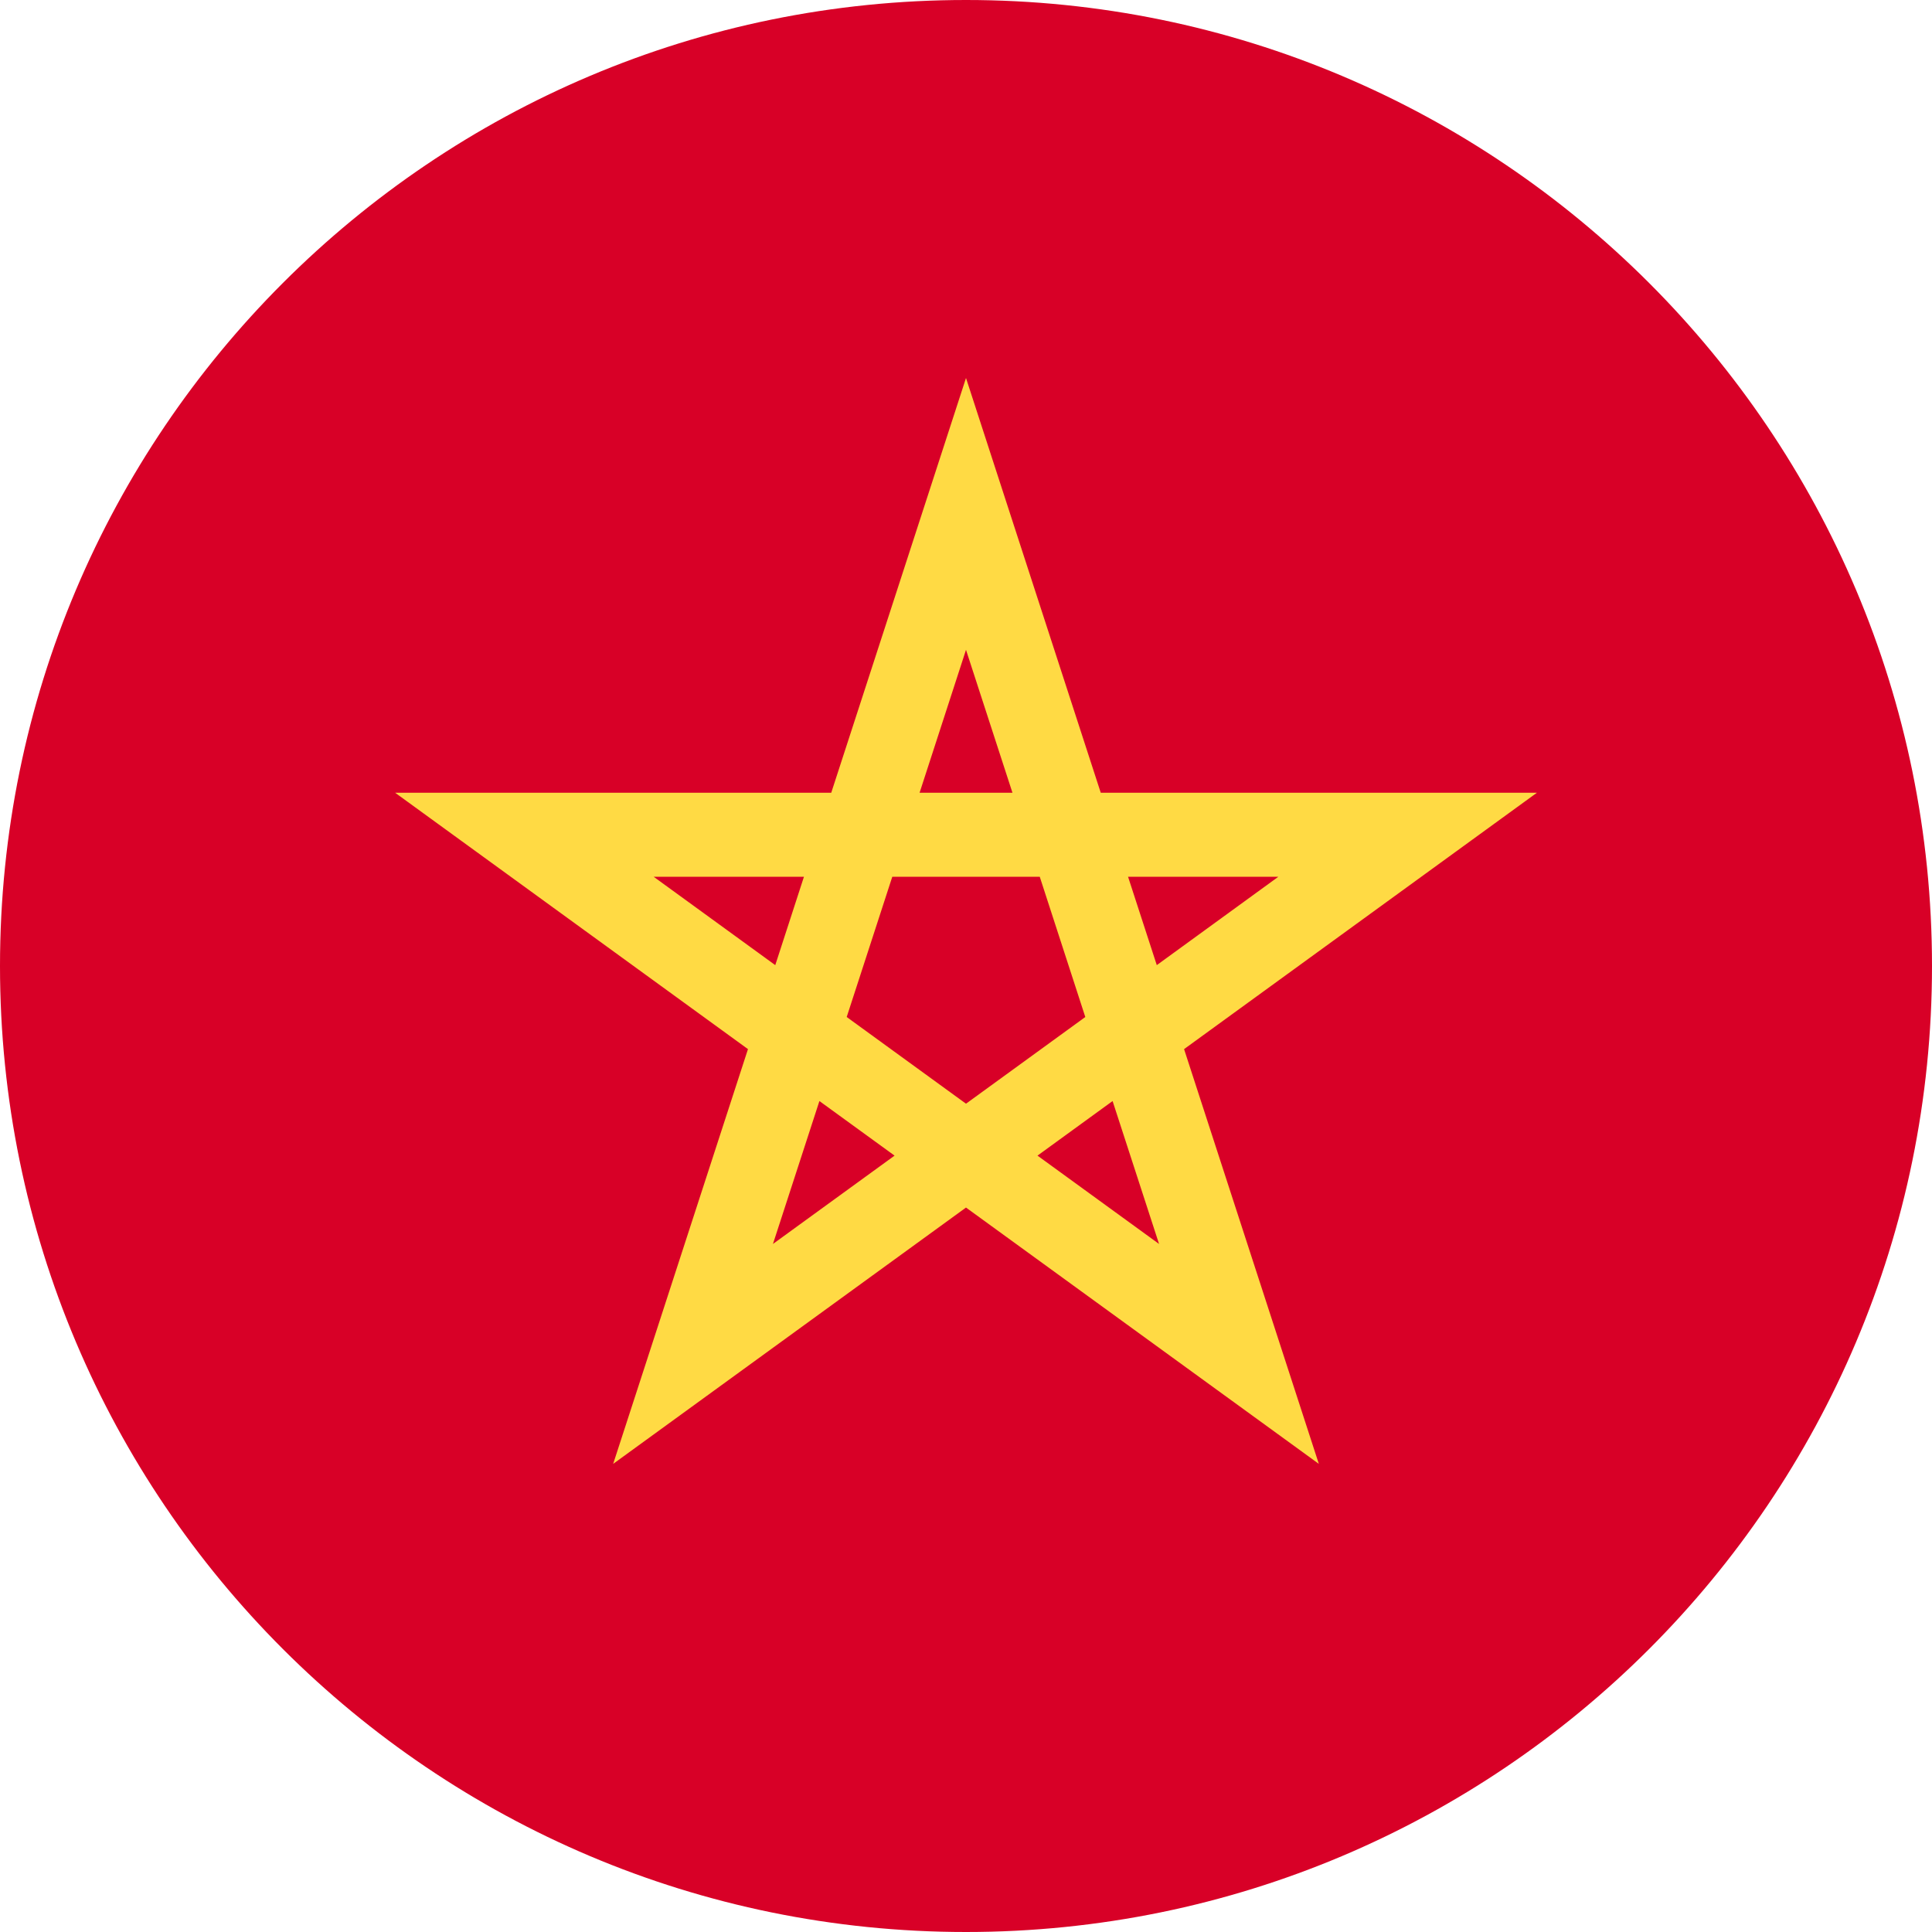 <svg width="40" height="40" viewBox="0 0 40 40" fill="none" xmlns="http://www.w3.org/2000/svg">
<g clip-path="url(#clip0_1350_9862)">
<path d="M20 40C31.046 40 40 31.046 40 20C40 8.954 31.046 0 20 0C8.954 0 0 8.954 0 20C0 31.046 8.954 40 20 40Z" fill="#D80027"/>
<path d="M31.82 16.413H22.79L20 7.826L17.21 16.413H8.181L15.486 21.721L12.695 30.308L20 25.001L27.305 30.308L24.515 21.721L31.82 16.413ZM17.53 21.056L18.474 18.152H21.527L22.47 21.056V21.056L20 22.851L17.53 21.056L17.53 21.056ZM20.962 16.413H19.039L20 13.454L20.962 16.413ZM23.95 19.982L23.355 18.152H26.467L23.95 19.982ZM16.645 18.152L16.051 19.982L13.533 18.152H16.645ZM16.003 25.755L16.965 22.796L18.521 23.926L16.003 25.755ZM21.48 23.926L23.035 22.796L23.997 25.755L21.48 23.926Z" fill="#FFDA44"/>
</g>
<defs>
<clipPath id="clip0_1350_9862">
<rect width="40" height="40" fill="white"/>
</clipPath>
</defs>
</svg>
